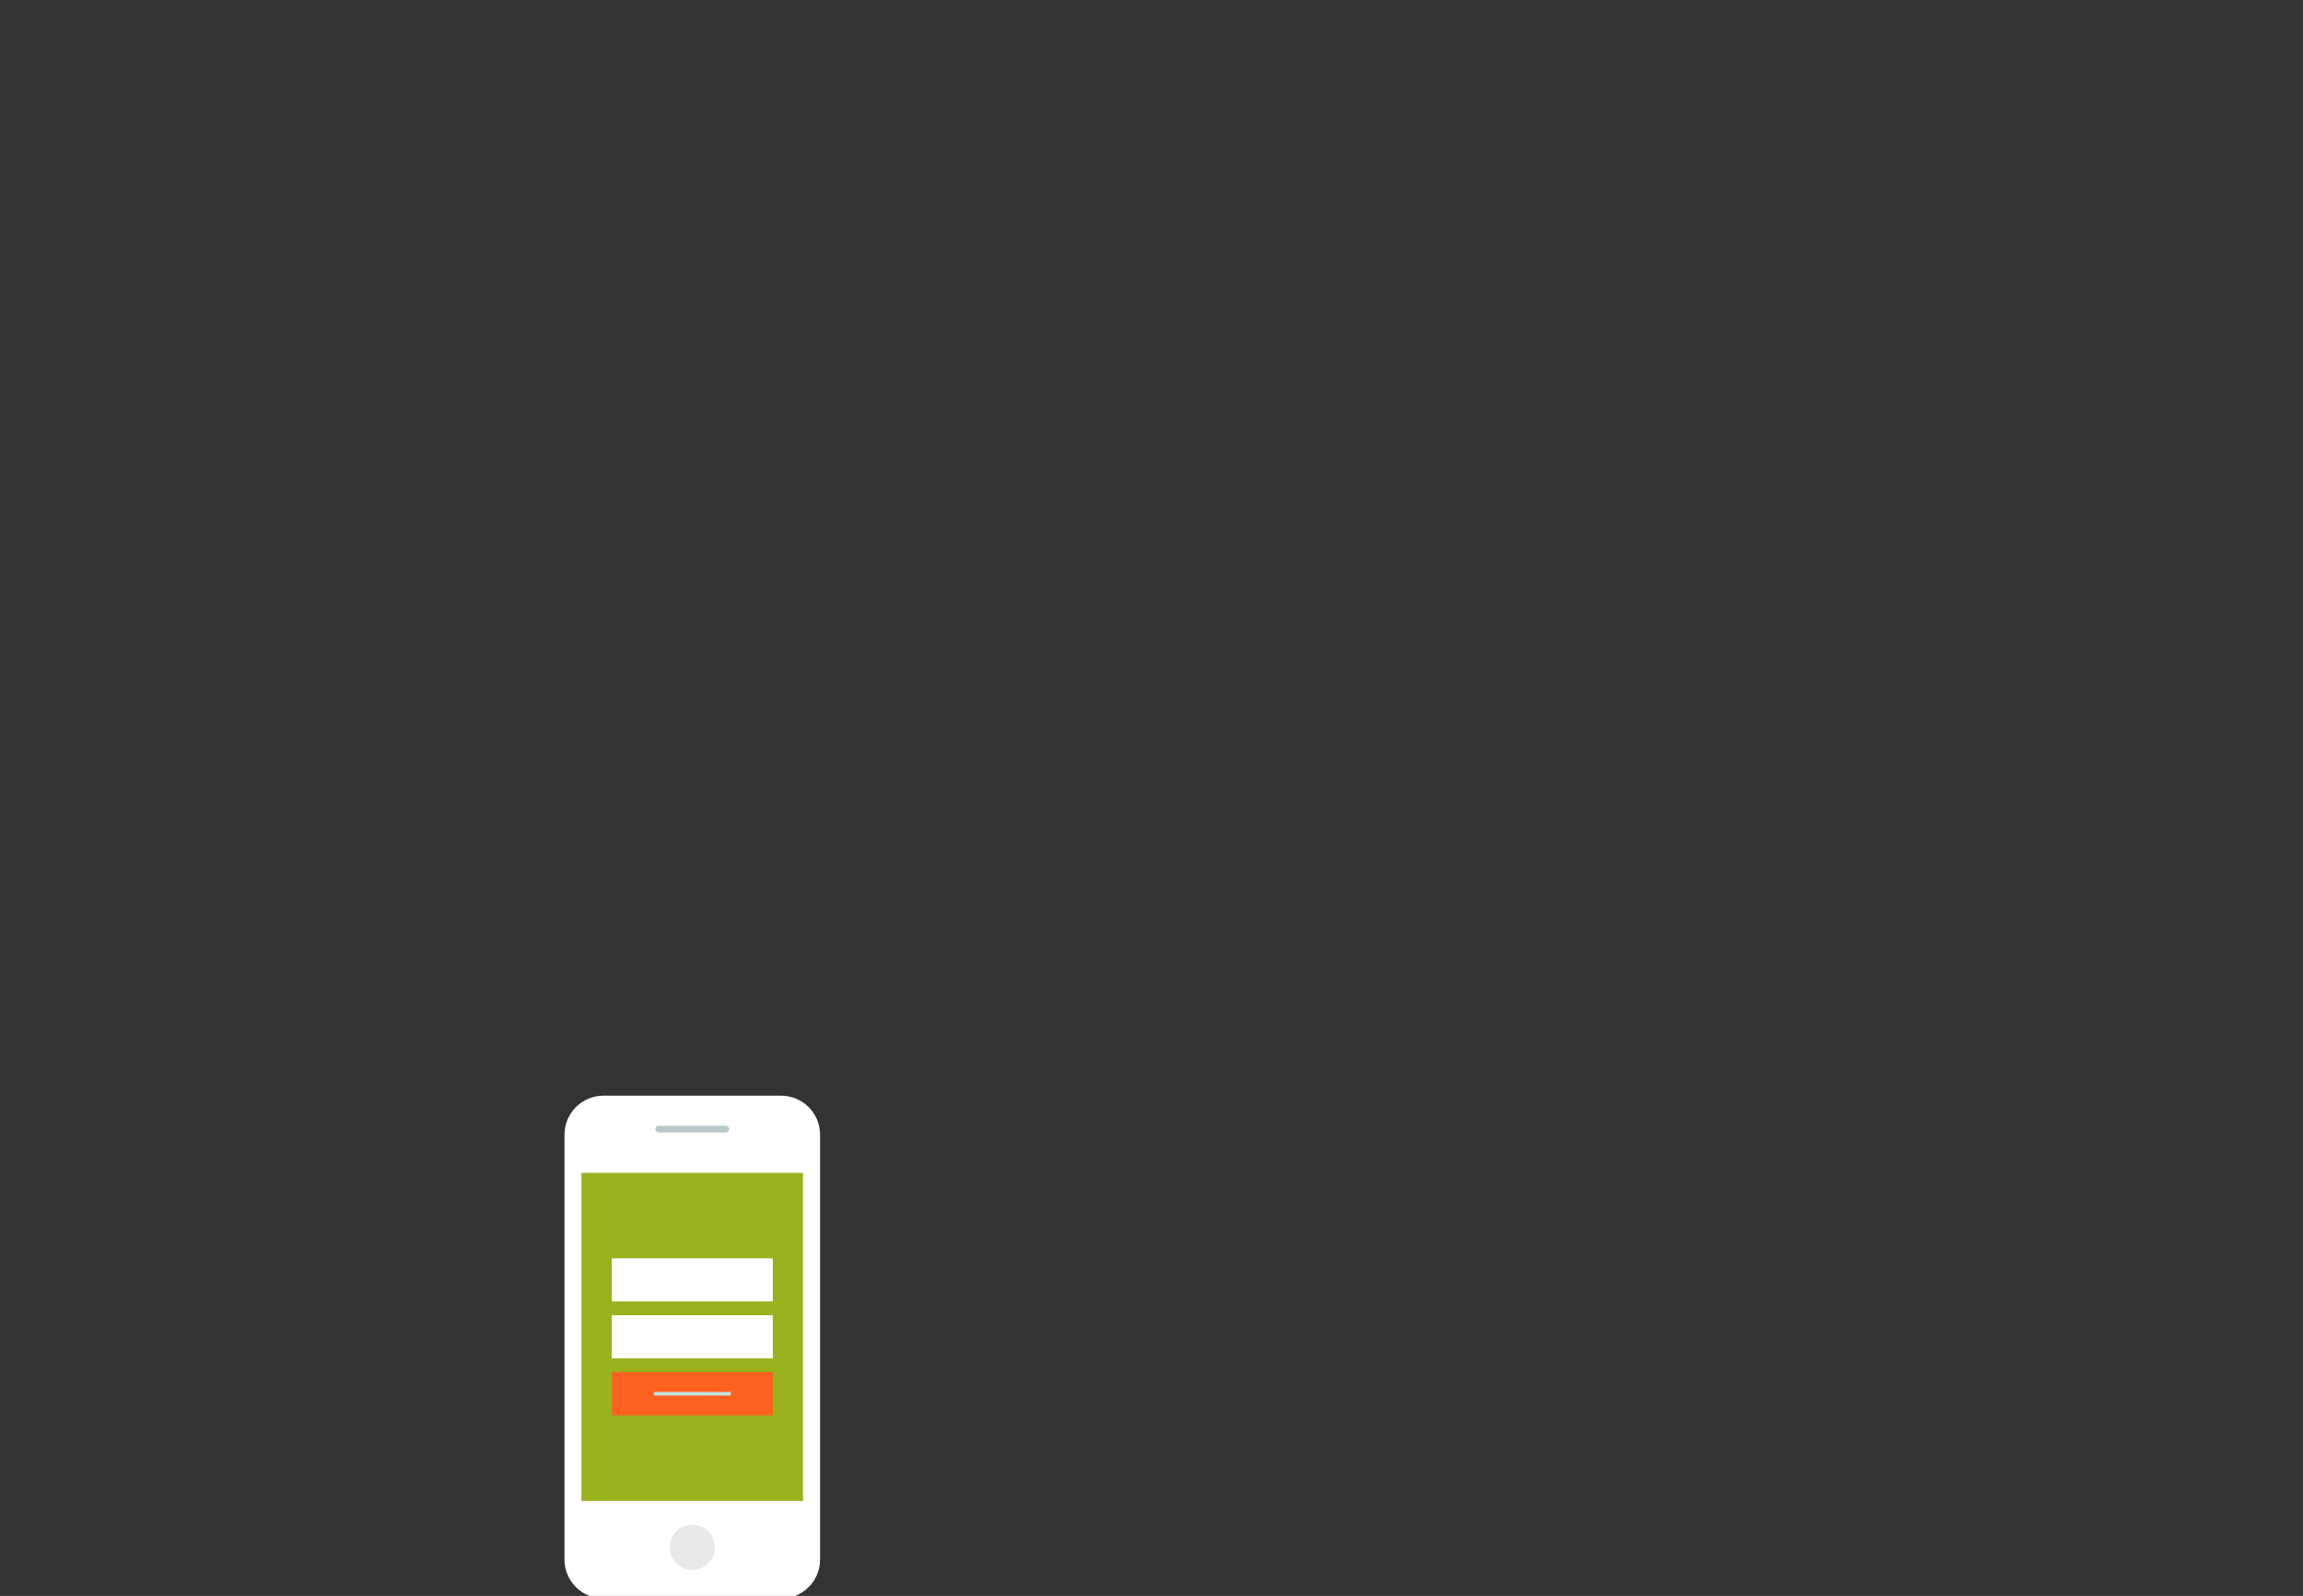 <?xml version="1.0" encoding="utf-8"?>
<!-- Generator: Adobe Illustrator 14.0.0, SVG Export Plug-In . SVG Version: 6.00 Build 43363)  -->
<!DOCTYPE svg PUBLIC "-//W3C//DTD SVG 1.1//EN" "http://www.w3.org/Graphics/SVG/1.1/DTD/svg11.dtd">
<svg version="1.1" xmlns="http://www.w3.org/2000/svg" xmlns:xlink="http://www.w3.org/1999/xlink" x="0px" y="0px" width="440px"
	 height="305px" viewBox="0 0 440 305" enable-background="new 0 0 440 305" xml:space="preserve">
<rect x="0" y="0" width="440" height="305" fill="#333333" stroke="none"/>
<g id="segédvonal" display="none">
</g>
<g id="Layer_2" display="none">
	<rect display="inline" fill="#4DABCF" width="440" height="305"/>
</g>
<g id="monitor" display="none">
	<g display="inline">
		<path fill="#B7C9CB" d="M190.174,238.313c-2.746,11.223-5.492,22.445-8.235,33.671c25.621,0,51.239,0,76.86,0
			c-2.743-11.226-5.492-22.448-8.235-33.671C230.436,238.313,210.303,238.313,190.174,238.313z"/>
		<path fill="#E8E8E8" d="M263.556,271.389h-86.37c-2.192,0-3.969,2.086-3.969,4.665v1.748h94.307v-1.748
			C267.523,273.475,265.745,271.389,263.556,271.389z"/>
		<path fill="#E8E8E8" d="M90.503,225.207v18.553c0,3.579,2.891,6.469,6.464,6.469h246.801c3.57,0,6.469-2.89,6.469-6.469v-18.553
			H90.503z"/>
		<path fill="#FFFFFF" d="M350.236,225.207V68.092c0-3.574-2.898-6.468-6.469-6.468H96.967c-3.573,0-6.464,2.894-6.464,6.468
			v157.115H350.236z"/>
		<rect x="101.142" y="71.726" fill="#C1E2DE" width="238.456" height="142.756"/>
		<path fill="#FFFFFF" d="M339.598,220.5c0,0.438-0.805,0.795-1.793,0.795H102.523c-0.994,0-1.797-0.357-1.797-0.795V72.52
			c0-0.439,0.803-0.794,1.797-0.794h235.282c0.988,0,1.793,0.355,1.793,0.794V220.5z"/>
		<rect x="102.101" y="131.845" fill="#99B11C" width="236.538" height="89.449"/>
		<g>
			<rect x="155.873" y="159.534" fill="#FFFFFF" width="128.529" height="8.439"/>
			<rect x="155.873" y="176.198" fill="#FFFFFF" width="128.529" height="2.112"/>
			<rect x="155.873" y="183.848" fill="#FFFFFF" width="128.529" height="2.113"/>
			<rect x="171.855" y="191.494" fill="#FFFFFF" width="98.399" height="2.111"/>
		</g>
		<rect x="188.725" y="89.046" fill="#FD6120" width="63.286" height="14.953"/>
		<g>
			<rect x="130.889" y="112.344" fill="#FD6120" width="31.319" height="2.11"/>
			<rect x="167.114" y="112.344" fill="#FD6120" width="31.315" height="2.11"/>
			<rect x="203.335" y="112.344" fill="#FD6120" width="31.322" height="2.11"/>
			<rect x="239.557" y="112.344" fill="#FD6120" width="31.321" height="2.11"/>
			<rect x="275.777" y="112.344" fill="#FD6120" width="31.326" height="2.11"/>
		</g>
		<g>
			<g>
				<g>
					<polygon fill="#FFFFFF" points="326.422,181.051 324.887,179.935 327.333,176.568 324.887,173.206 326.422,172.088 
						329.682,176.568 326.422,181.051 					"/>
				</g>
				<g>
					<polygon fill="#FFFFFF" points="328.507,177.52 319.821,177.52 319.821,175.619 328.507,175.619 328.507,177.52 					"/>
				</g>
			</g>
			<g>
				<g>
					<polygon fill="#FFFFFF" points="114.323,181.051 111.064,176.568 114.323,172.088 115.858,173.206 113.411,176.568 
						115.858,179.935 114.323,181.051 					"/>
				</g>
				<g>
					<polygon fill="#FFFFFF" points="120.924,177.52 112.237,177.52 112.237,175.619 120.924,175.619 120.924,177.52 					"/>
				</g>
			</g>
		</g>
	</g>
</g>
<g id="mobil">
	<g>
		<path fill="#FFFFFF" d="M149.241,209.396h-33.944c-4.109,0-7.446,3.337-7.446,7.44v81.21c0,4.108,3.337,7.439,7.446,7.439h33.944
			c4.11,0,7.438-3.331,7.438-7.439v-81.21C156.679,212.733,153.352,209.396,149.241,209.396z"/>
		<path fill="#B7C9CB" d="M125.867,215.141h12.796c0.361,0,0.653,0.295,0.653,0.653c0,0.362-0.292,0.654-0.653,0.654h-12.796
			c-0.358,0-0.648-0.292-0.648-0.654C125.219,215.436,125.509,215.141,125.867,215.141z"/>
		<path fill="#E8E8E8" d="M132.266,300.005c-2.377,0-4.306-1.932-4.306-4.309c0-2.381,1.929-4.307,4.306-4.307
			c2.382,0,4.307,1.926,4.307,4.307C136.573,298.073,134.647,300.005,132.266,300.005z"/>
		<g>
			<rect x="111.116" y="224.142" fill="#99B11C" width="42.301" height="62.665"/>
			<polygon fill="#99B11C" points="153.417,286.807 111.116,286.807 111.116,224.142 			"/>
		</g>
		<rect x="116.887" y="240.467" fill="#FFFFFF" width="30.76" height="8.254"/>
		<rect x="116.887" y="251.348" fill="#FFFFFF" width="30.76" height="8.252"/>
		<rect x="116.887" y="262.224" fill="#FD6120" width="30.76" height="8.253"/>
		<rect x="124.92" y="266.006" fill="#C1E2DE" width="14.692" height="0.69"/>
	</g>
</g>
</svg>
